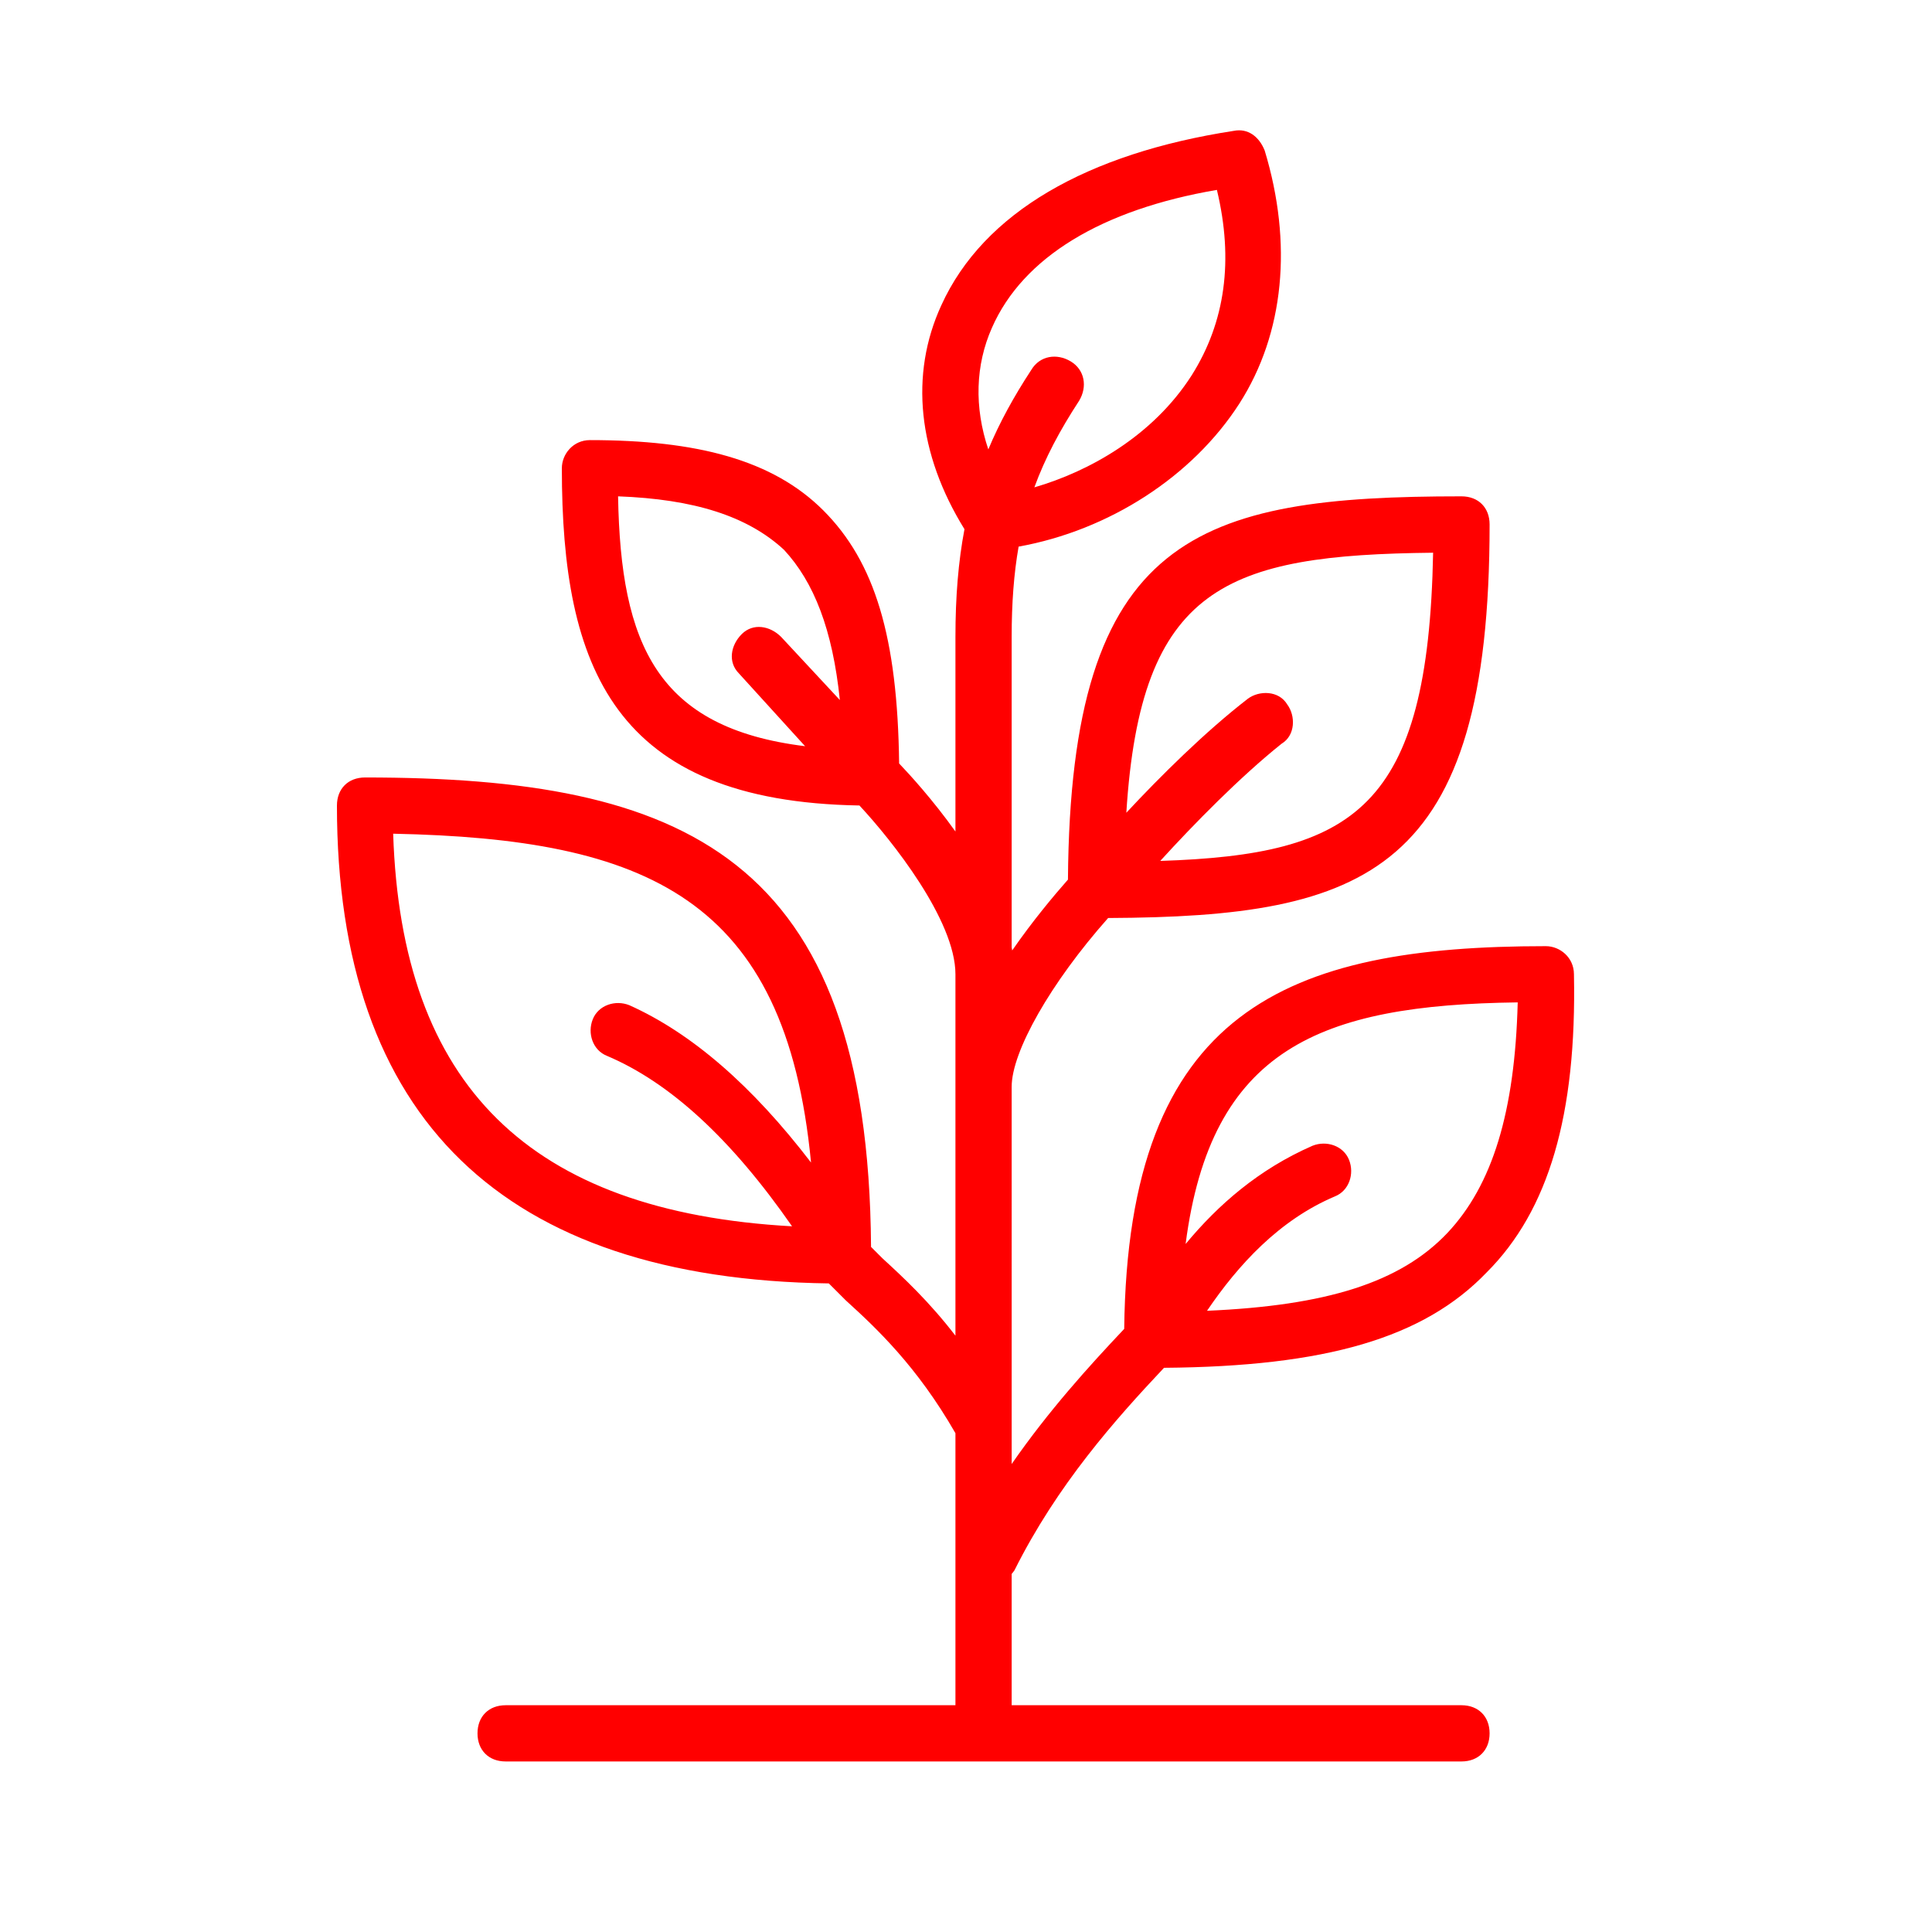 <?xml version="1.0" encoding="UTF-8" standalone="no"?>
<!-- Created with Inkscape (http://www.inkscape.org/) -->

<svg
   width="48"
   height="48"
   viewBox="0 0 12.7 12.7"
   version="1.1"
   id="svg5"
   inkscape:version="1.1.2 (b8e25be833, 2022-02-05)"
   sodipodi:docname="requestersvg.svg"
   xmlns:inkscape="http://www.inkscape.org/namespaces/inkscape"
   xmlns:sodipodi="http://sodipodi.sourceforge.net/DTD/sodipodi-0.dtd"
   xmlns="http://www.w3.org/2000/svg"
   xmlns:svg="http://www.w3.org/2000/svg">
  <sodipodi:namedview
     id="namedview7"
     pagecolor="#ffffff"
     bordercolor="#666666"
     borderopacity="1.0"
     inkscape:pageshadow="2"
     inkscape:pageopacity="0.0"
     inkscape:pagecheckerboard="0"
     inkscape:document-units="mm"
     showgrid="false"
     units="px"
     inkscape:zoom="8.6749592"
     inkscape:cx="55.850407"
     inkscape:cy="23.919421"
     inkscape:window-width="1920"
     inkscape:window-height="991"
     inkscape:window-x="-9"
     inkscape:window-y="-9"
     inkscape:window-maximized="1"
     inkscape:current-layer="g24" />
  <defs
     id="defs2" />
  <g
     inkscape:label="Layer 1"
     inkscape:groupmode="layer"
     id="layer1">
    <g
       id="g24"
       transform="matrix(0.265,0,0,0.265,-50.752,-49.558)">
      <g
         id="g901"
         transform="matrix(0.079,0,0,0.079,194.989,190.244)">
        <path
           d="M 414.951,494.514 H 273.71 v -41.227 c 0.313,-0.362 0.612,-0.739 0.883,-1.145 13.398,-26.797 31.557,-47.231 46.953,-63.578 50.748,-0.408 81.526,-9.307 101.351,-29.994 19.421,-19.421 28.248,-49.434 27.366,-93.572 0,-5.297 -4.414,-8.828 -8.828,-8.828 -81.182,0 -131.281,19.866 -132.388,120.176 -11.188,11.844 -23.7,25.661 -35.337,42.42 V 300.307 c 0,-11.001 12.172,-32.547 30.287,-52.975 81.259,-0.391 119.781,-14.045 119.781,-123.577 0,-5.297 -3.531,-8.828 -8.828,-8.828 -83.036,0 -122.793,12.133 -123.568,120.346 -4.442,5.037 -11.129,13.014 -17.505,22.239 -0.058,-0.323 -0.104,-0.646 -0.169,-0.97 v -97.478 c 0,-10.635 0.696,-19.882 2.18,-28.345 28.399,-5.12 54.57,-21.974 69.324,-44.924 14.124,-22.069 16.772,-50.317 7.945,-79.448 -1.766,-4.414 -5.297,-7.062 -9.71,-6.179 -45.903,7.062 -78.566,25.6 -91.807,54.731 -10.051,21.778 -7.377,46.734 7.25,70.345 -1.927,10.152 -2.836,21.194 -2.836,33.821 v 61.108 c -7.087,-9.923 -14.279,-17.805 -17.684,-21.367 -0.482,-39.697 -7.623,-63.282 -23.806,-79.465 -15.89,-15.89 -39.724,-22.069 -73.269,-22.069 -5.297,0 -8.828,4.414 -8.828,8.828 0,62.58 16.261,104.621 93.44,105.901 10.141,10.88 30.146,36.009 30.146,52.996 v 113.482 c -8.312,-10.788 -16.323,-18.247 -22.952,-24.323 -1.213,-1.213 -2.422,-2.422 -3.551,-3.551 -0.83,-123.019 -58.965,-147.401 -158.877,-147.401 -5.297,0 -8.828,3.531 -8.828,8.828 0,98.333 52.331,148.625 154.449,150.035 1.777,1.777 3.553,3.553 5.33,5.33 9.48,8.618 22.324,20.606 34.428,41.704 v 85.414 H 114.813 c -5.297,0 -8.828,3.531 -8.828,8.828 0,5.297 3.531,8.828 8.828,8.828 h 300.138 c 5.297,0 8.828,-3.531 8.828,-8.828 0,-5.298 -3.531,-8.829 -8.828,-8.829 z m 17.655,-220.69 c -0.883,34.428 -7.945,57.379 -22.069,72.386 -14.813,15.636 -38.073,22.831 -75.488,24.449 9.824,-14.472 22.694,-28.528 40.177,-35.925 4.414,-1.766 6.179,-7.062 4.414,-11.476 -1.766,-4.414 -7.062,-6.179 -11.476,-4.414 -16.872,7.381 -29.647,18.542 -39.836,30.848 7.945,-61.288 42.05,-75.07 104.278,-75.868 z M 267.53,61.962 c 9.71,-22.069 34.428,-37.076 70.621,-43.255 5.297,22.069 2.648,41.49 -7.945,58.262 -12.17,19.016 -32.202,30.161 -49.372,35.141 3.358,-9.19 7.986,-17.904 14.061,-27.196 2.648,-4.414 1.766,-9.71 -2.648,-12.359 -4.414,-2.648 -9.71,-1.766 -12.359,2.648 -5.529,8.438 -9.996,16.59 -13.509,24.991 -4.454,-13.24 -4.079,-26.462 1.151,-38.232 z m -117.407,52.966 c 23.834,0.883 40.607,6.179 52.083,16.772 9.424,10.149 15.273,25.066 17.553,47.184 l -18.436,-19.819 c -3.531,-3.531 -8.828,-4.414 -12.359,-0.883 -3.531,3.531 -4.414,8.828 -0.883,12.359 l 20.768,22.845 c -46.497,-5.732 -57.908,-31.883 -58.726,-78.458 z m -70.62,105.931 c 79.518,1.64 123.248,20.041 131.206,103.249 -18.504,-24.172 -37.522,-40.645 -57.054,-49.401 -4.414,-1.766 -9.71,0 -11.476,4.414 -1.766,4.414 0,9.71 4.414,11.476 19.858,8.401 39.055,26.062 58.162,53.538 C 122.21,339.557 82.078,299.82 79.503,220.859 Z M 406.042,132.63 c -1.527,80.44 -24.716,94.791 -85.674,96.776 10.592,-11.626 25.058,-26.372 38.087,-36.795 4.414,-2.648 4.414,-8.828 1.766,-12.359 -2.648,-4.414 -8.828,-4.414 -12.359,-1.766 -13.308,10.283 -27.443,24.296 -38.148,35.791 4.48,-71.207 31.349,-80.946 96.328,-81.647 z"
           id="path2"
           style="fill:#ff0000" />
      </g>
    </g>
  </g>
</svg>
